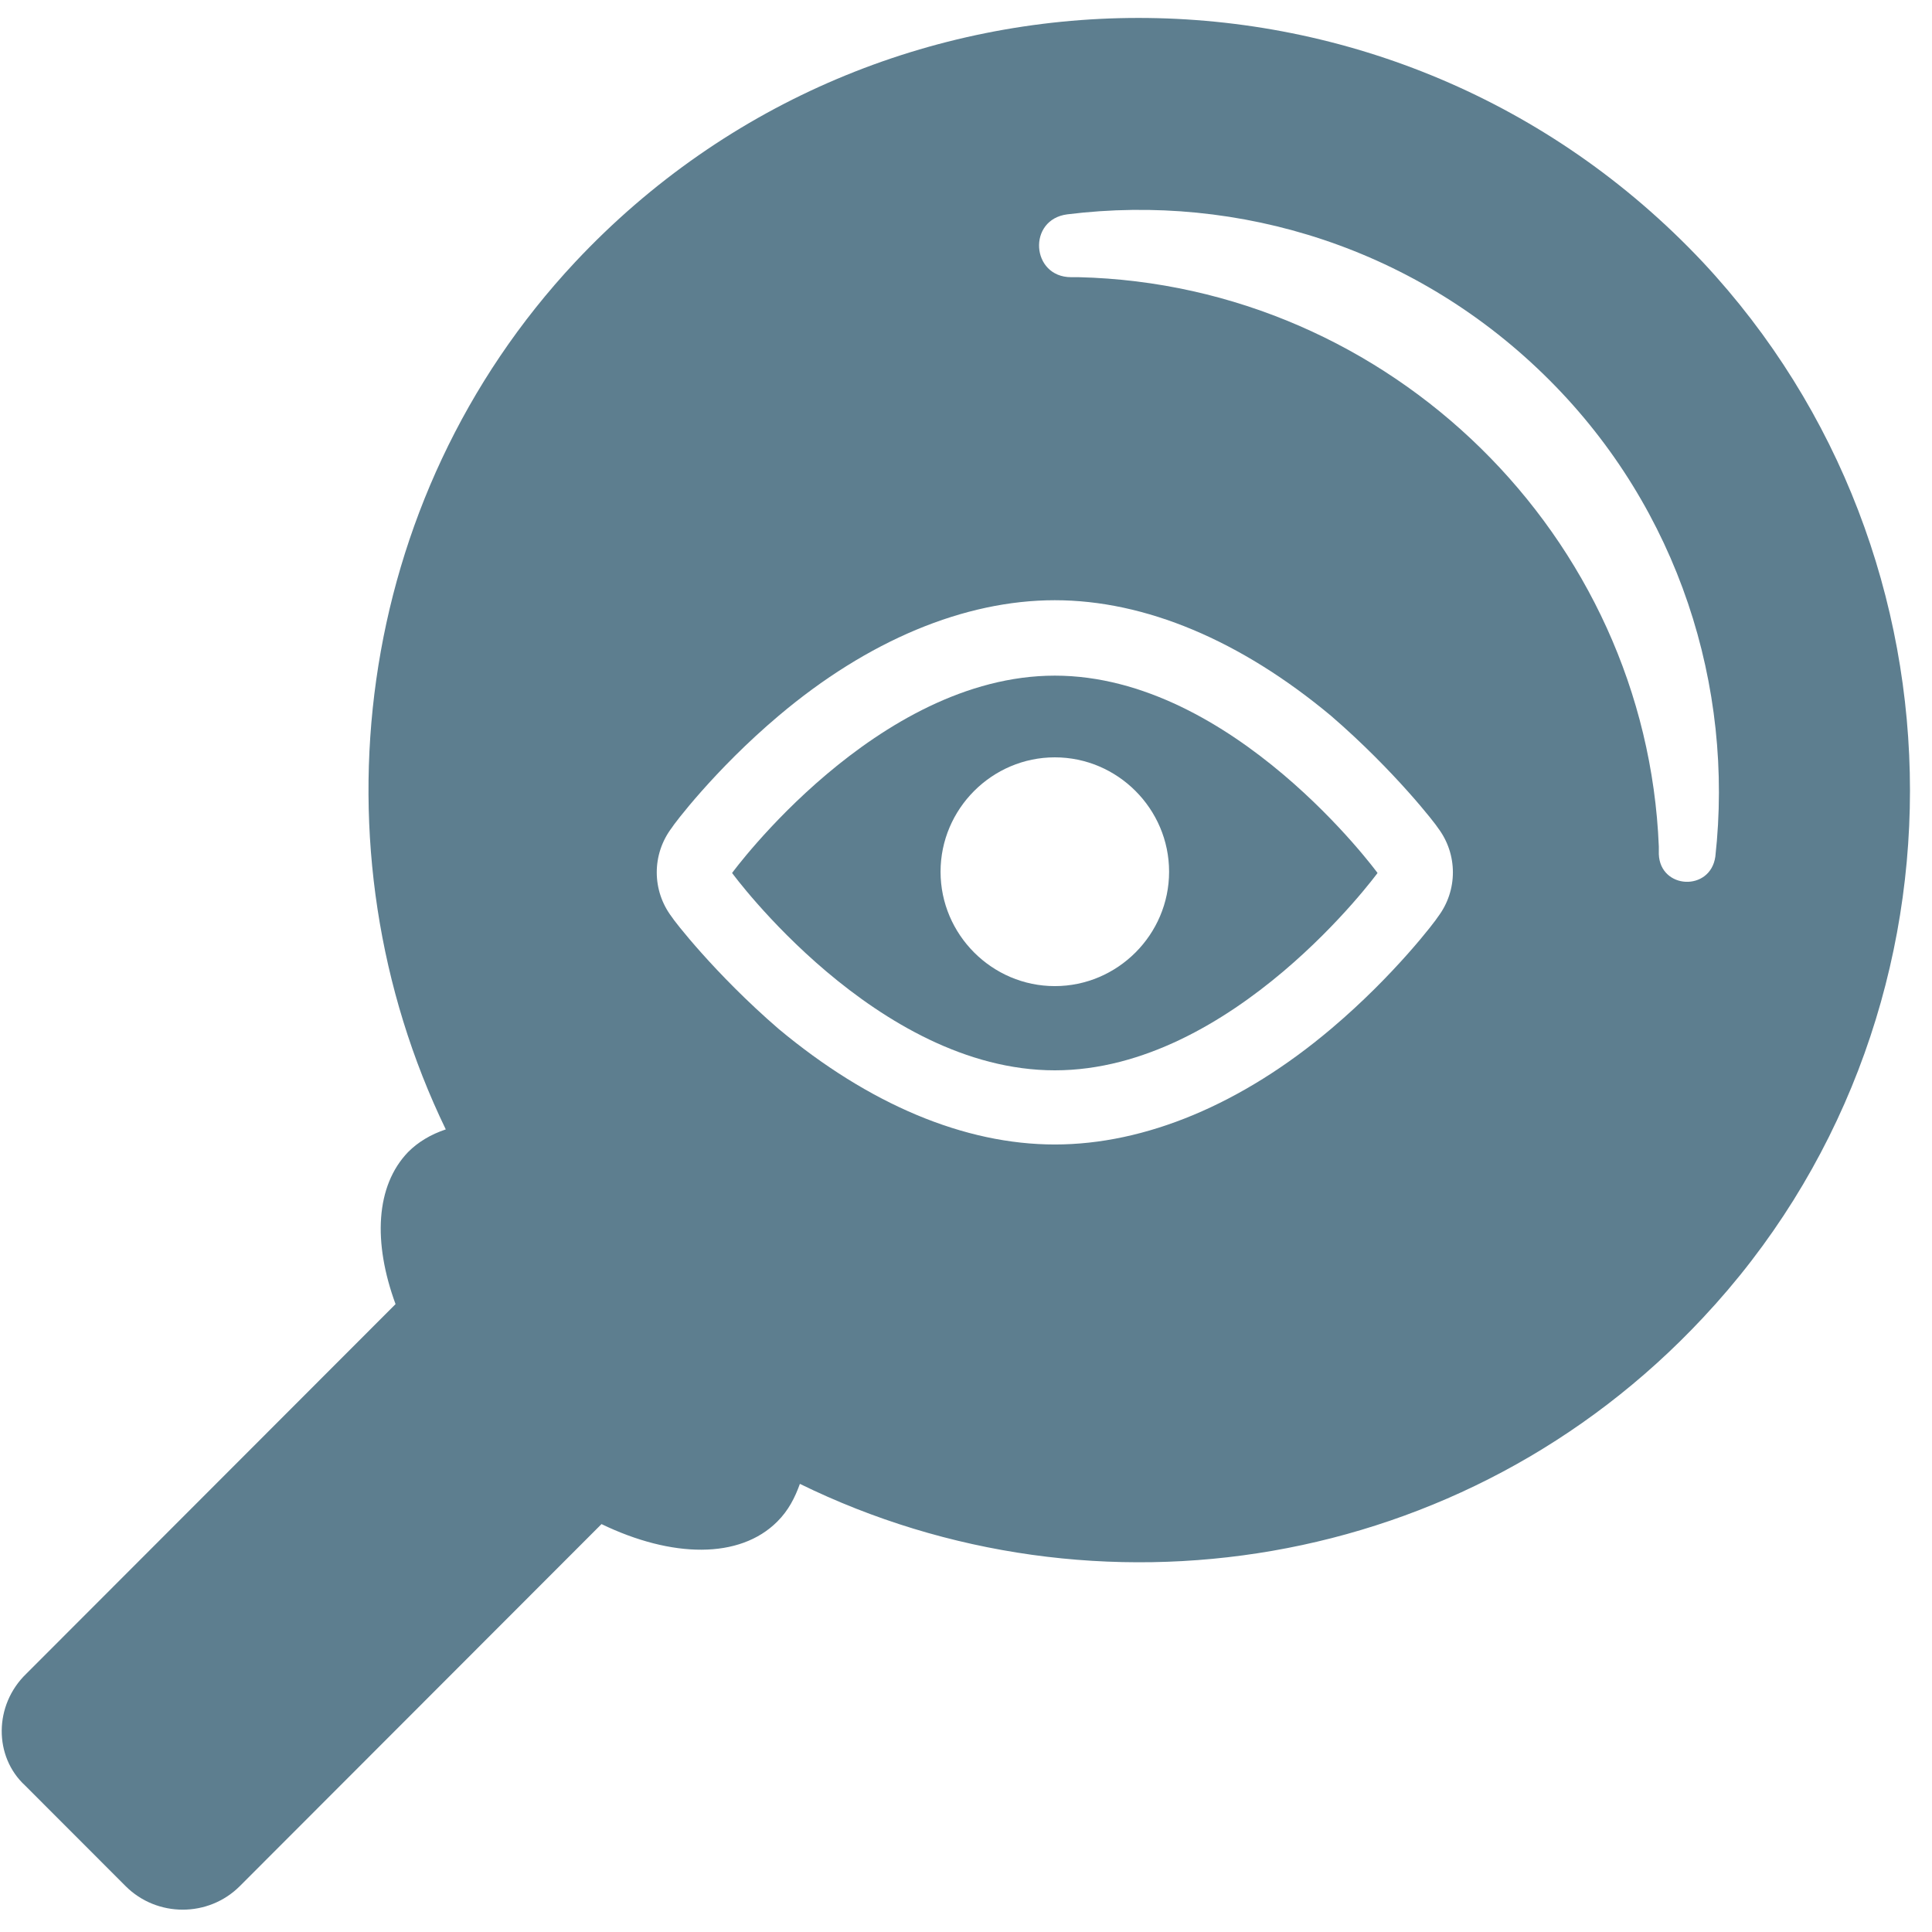 <?xml version="1.0" encoding="UTF-8" standalone="no"?>
<svg width="83px" height="83px" viewBox="0 0 83 83" version="1.1" xmlns="http://www.w3.org/2000/svg" xmlns:xlink="http://www.w3.org/1999/xlink" xmlns:sketch="http://www.bohemiancoding.com/sketch/ns">
    <!-- Generator: Sketch 3.1.1 (8761) - http://www.bohemiancoding.com/sketch -->
    <title>wizard_icons_private_eye</title>
    <desc>Created with Sketch.</desc>
    <defs></defs>
    <g id="Page-1" stroke="none" stroke-width="1" fill="none" fill-rule="evenodd" sketch:type="MSPage">
        <g id="-8" sketch:type="MSArtboardGroup" transform="translate(-969, -410)" fill="#5D7E8F">
            <g id="Group" sketch:type="MSLayerGroup" transform="translate(50, 384)">
                <g id="wizard_icons_private_eye" transform="translate(960, 67.5) scale(-1, 1) translate(-960, -67.5) translate(919, 27)" sketch:type="MSShapeGroup">
                    <path d="M80.867,70.902 L65.007,55.026 C65.978,52.38 65.87,49.95 64.467,48.492 C64.036,48.06 63.496,47.736 62.849,47.52 C68.675,35.478 66.841,20.466 57.292,10.26 C44.183,-3.726 22.011,-3.726 8.847,10.26 C-3.021,22.95 -3.021,42.984 8.847,55.62 C19.097,66.582 34.958,68.958 47.636,62.748 C47.851,63.342 48.121,63.882 48.607,64.368 C50.225,65.988 53.138,65.934 56.159,64.476 L71.696,80.028 C73.045,81.378 75.257,81.378 76.605,80.028 L80.921,75.708 C82.27,74.466 82.27,72.252 80.867,70.902 L80.867,70.902 Z M10.736,35.37 L10.736,35.694 C10.682,37.206 8.524,37.314 8.308,35.802 C7.499,28.512 9.872,20.898 15.429,15.336 C21.093,9.666 28.754,7.29 36.145,8.208 C37.871,8.424 37.709,10.908 35.983,10.908 L35.659,10.908 C22.28,11.232 11.275,22.032 10.736,35.37 L10.736,35.37 Z M53.138,38.394 C53.084,38.502 51.304,40.824 48.553,43.2 C44.668,46.44 40.568,48.168 36.684,48.168 C32.8,48.168 28.646,46.44 24.816,43.2 C22.064,40.878 20.284,38.502 20.23,38.394 C19.367,37.26 19.367,35.694 20.23,34.56 C20.284,34.452 22.064,32.13 24.816,29.754 C28.7,26.514 32.8,24.786 36.684,24.786 C40.568,24.786 44.722,26.514 48.553,29.754 C51.304,32.076 53.084,34.452 53.138,34.56 C54.001,35.694 54.001,37.26 53.138,38.394 L53.138,38.394 Z" id="Shape"></path>
                    <path d="M36.684,28.026 C29.024,28.026 22.82,36.504 22.82,36.504 C22.82,36.504 29.024,44.982 36.684,44.982 C44.345,44.982 50.549,36.504 50.549,36.504 C50.549,36.504 44.345,28.026 36.684,28.026 L36.684,28.026 Z M36.684,41.364 C33.987,41.364 31.775,39.15 31.775,36.45 C31.775,33.75 33.987,31.536 36.684,31.536 C39.382,31.536 41.593,33.75 41.593,36.45 C41.593,39.15 39.382,41.364 36.684,41.364 L36.684,41.364 Z" id="Shape"></path>
                </g>
            </g>
        </g>
    </g>
</svg>